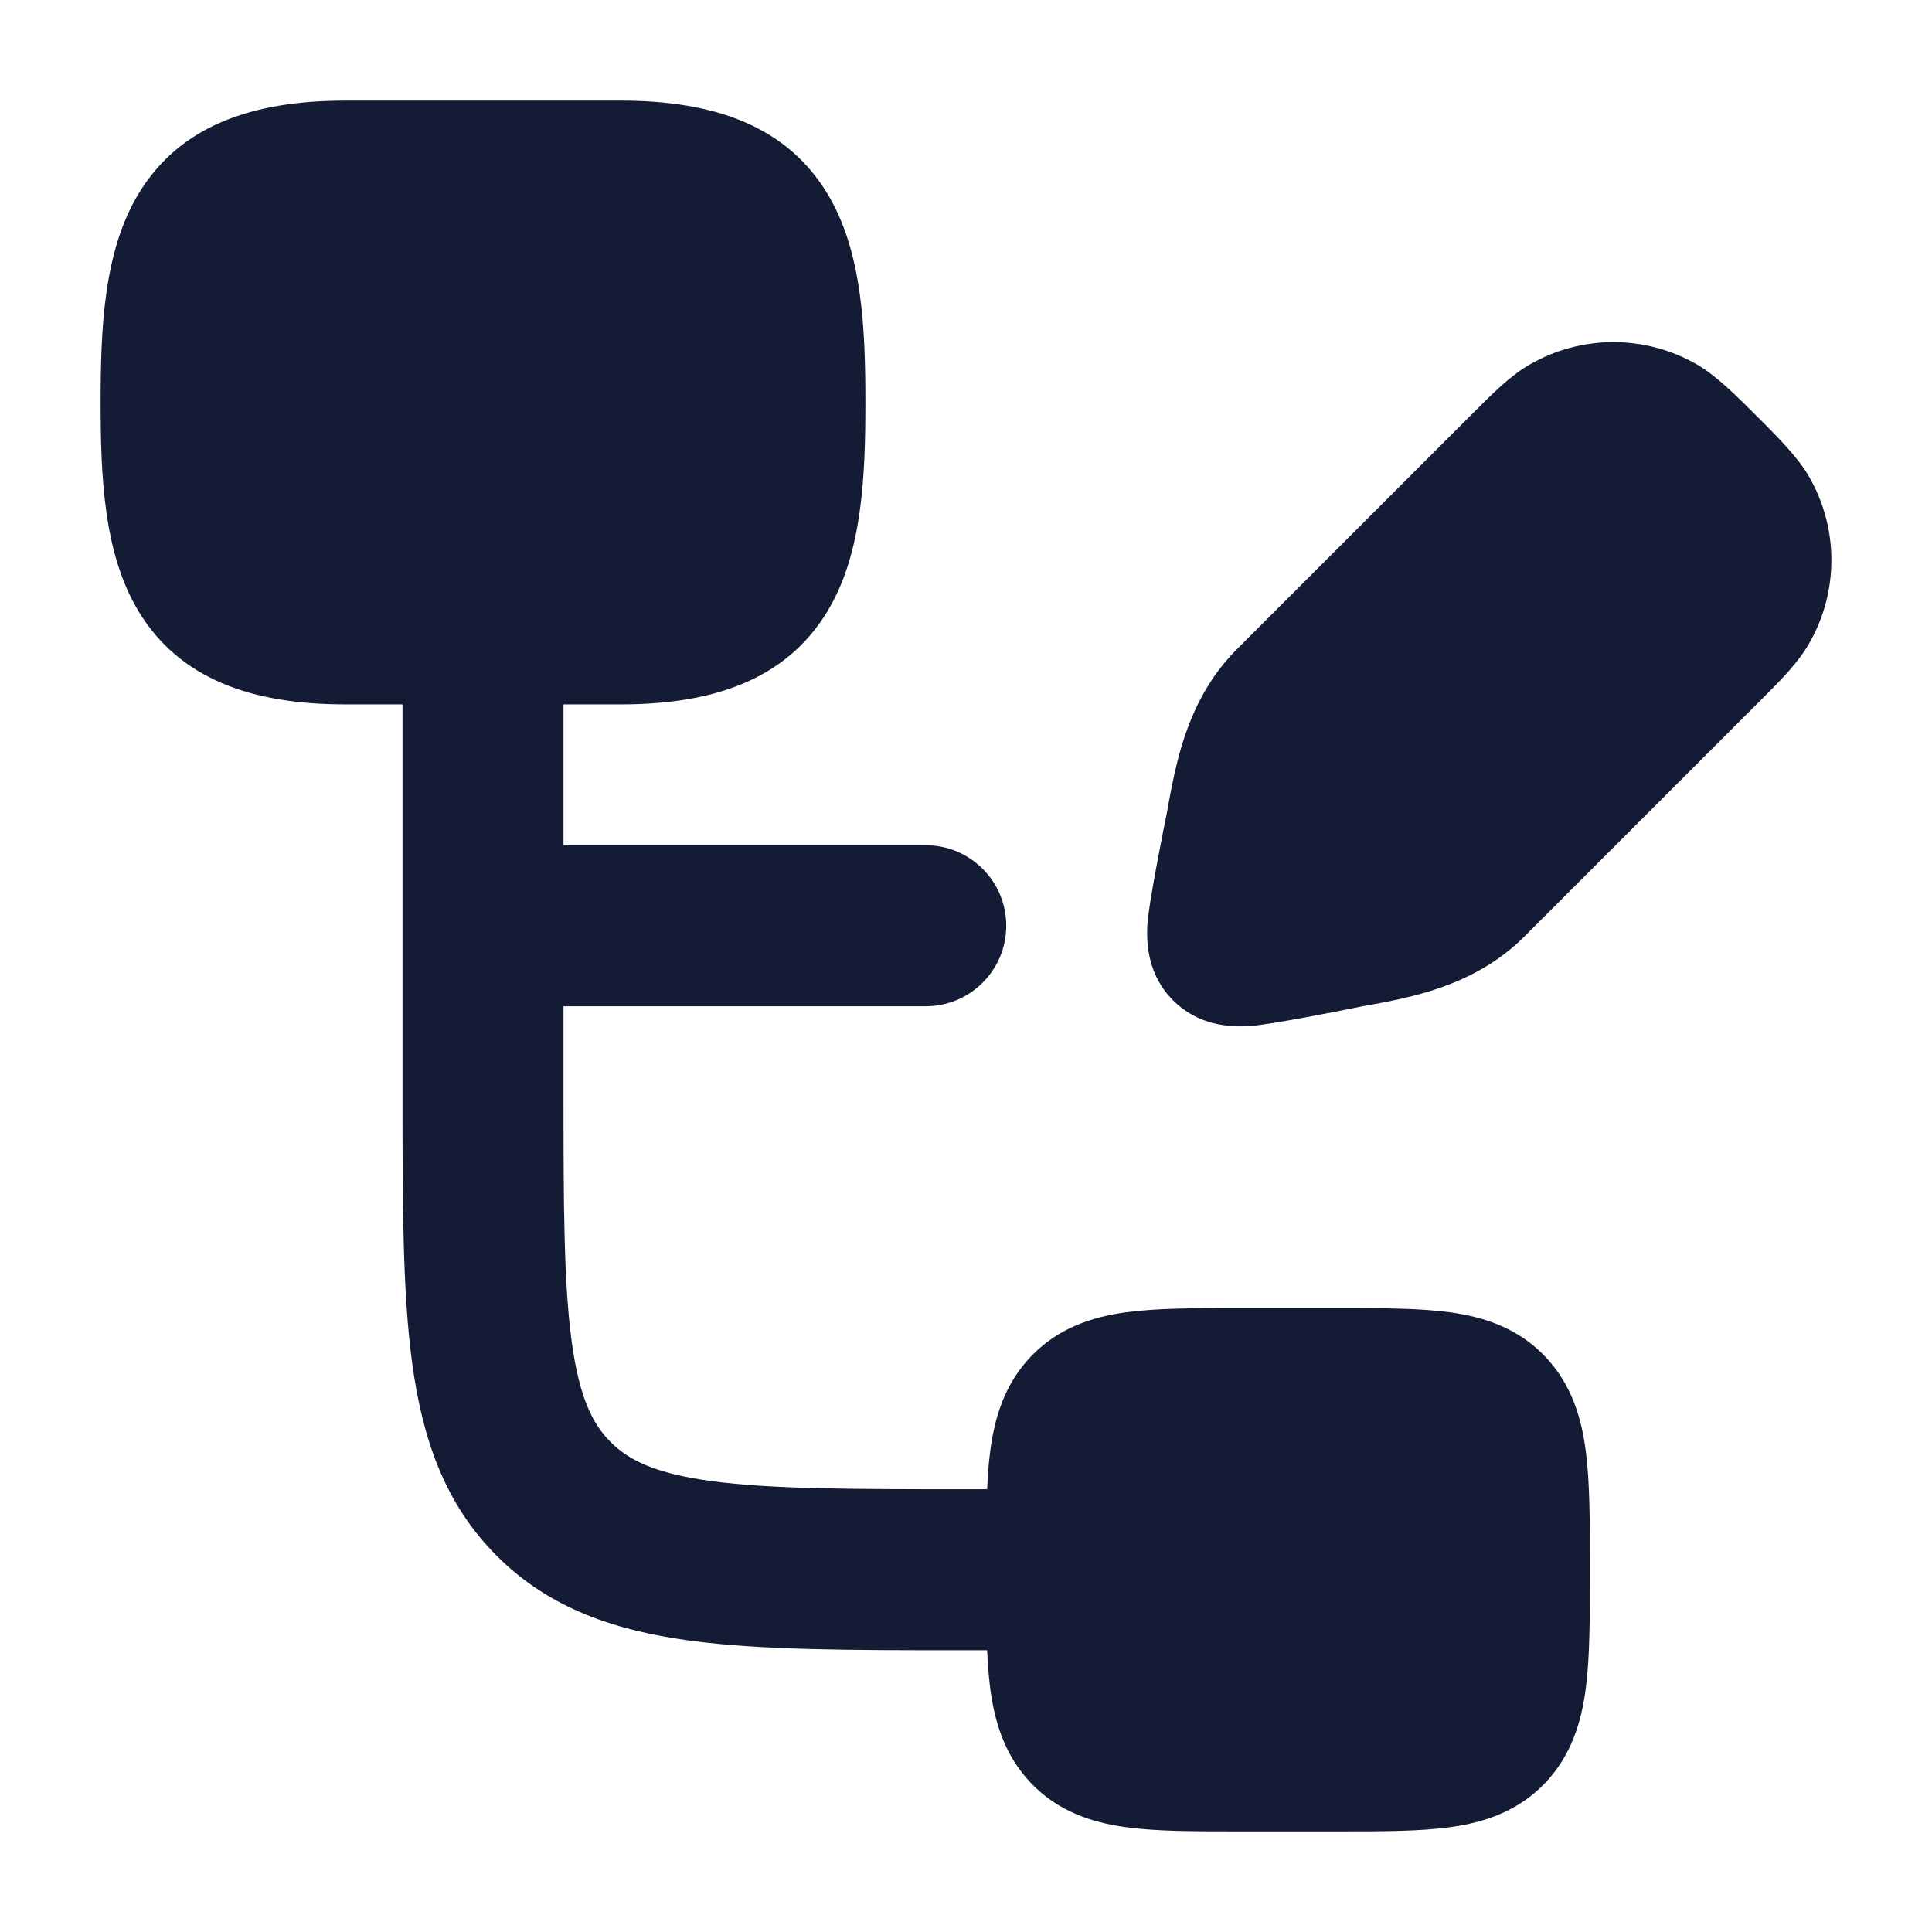 <svg width="24" height="24" viewBox="0 0 24 24" fill="none" xmlns="http://www.w3.org/2000/svg">
<path fill-rule="evenodd" clip-rule="evenodd" d="M6 7C6.552 7 7 7.448 7 8V10.5H11.5C12.052 10.5 12.5 10.948 12.5 11.5C12.5 12.052 12.052 12.5 11.5 12.5H7V13.5C7 14.943 7.002 15.924 7.101 16.659C7.196 17.365 7.363 17.692 7.586 17.914C7.808 18.137 8.135 18.304 8.841 18.399C9.576 18.498 10.557 18.5 12 18.5H13C13.552 18.5 14 18.948 14 19.5C14 20.052 13.552 20.5 13 20.5L11.929 20.5C10.575 20.5 9.459 20.5 8.575 20.381C7.647 20.256 6.828 19.985 6.172 19.328C5.515 18.672 5.244 17.853 5.119 16.925C5 16.041 5 14.925 5 13.571L5 8C5 7.448 5.448 7 6 7Z" fill="#141B34"/>
<path d="M15.352 16.25L15.4 16.25H16.6L16.648 16.25C17.172 16.25 17.642 16.25 18.021 16.303C18.436 16.361 18.853 16.496 19.19 16.847C19.522 17.193 19.646 17.614 19.7 18.032C19.75 18.421 19.75 18.904 19.75 19.454V19.546C19.75 20.096 19.75 20.579 19.7 20.968C19.646 21.386 19.522 21.807 19.19 22.153C18.853 22.504 18.436 22.639 18.021 22.697C17.642 22.75 17.172 22.75 16.648 22.75L16.6 22.75H15.4L15.352 22.75C14.828 22.75 14.358 22.75 13.979 22.697C13.564 22.639 13.147 22.504 12.81 22.153C12.478 21.807 12.354 21.386 12.3 20.968C12.25 20.579 12.25 20.096 12.25 19.546L12.25 19.5L12.25 19.454C12.25 18.904 12.25 18.421 12.3 18.032C12.354 17.614 12.478 17.193 12.81 16.847C13.147 16.496 13.564 16.361 13.979 16.303C14.358 16.25 14.828 16.25 15.352 16.25L15.352 16.25Z" fill="#141B34"/>
<path d="M1.724 2.402C2.23 1.569 3.121 1.25 4.286 1.25H7.714C8.879 1.25 9.77 1.569 10.276 2.402C10.714 3.122 10.75 4.088 10.75 5C10.75 5.912 10.714 6.878 10.276 7.598C9.77 8.431 8.879 8.75 7.714 8.75H4.286C3.121 8.75 2.23 8.431 1.724 7.598C1.286 6.878 1.25 5.912 1.25 5C1.25 4.088 1.286 3.122 1.724 2.402Z" fill="#141B34"/>
<path d="M19.002 4.529C19.645 4.157 20.439 4.157 21.082 4.529C21.323 4.667 21.591 4.937 21.827 5.173C22.063 5.408 22.333 5.677 22.471 5.918C22.843 6.561 22.843 7.355 22.471 7.998C22.333 8.238 22.118 8.452 21.882 8.688L21.882 8.688L18.933 11.637C18.509 12.061 17.998 12.257 17.549 12.372C17.325 12.429 17.1 12.47 16.899 12.505C16.634 12.561 15.755 12.732 15.526 12.746C15.272 12.762 14.884 12.739 14.573 12.427C14.261 12.116 14.238 11.728 14.254 11.474C14.268 11.245 14.439 10.366 14.495 10.101C14.53 9.9 14.571 9.675 14.628 9.451C14.743 9.002 14.939 8.491 15.363 8.067L18.312 5.118C18.548 4.882 18.762 4.667 19.002 4.529Z" fill="#141B34"/>
</svg>
